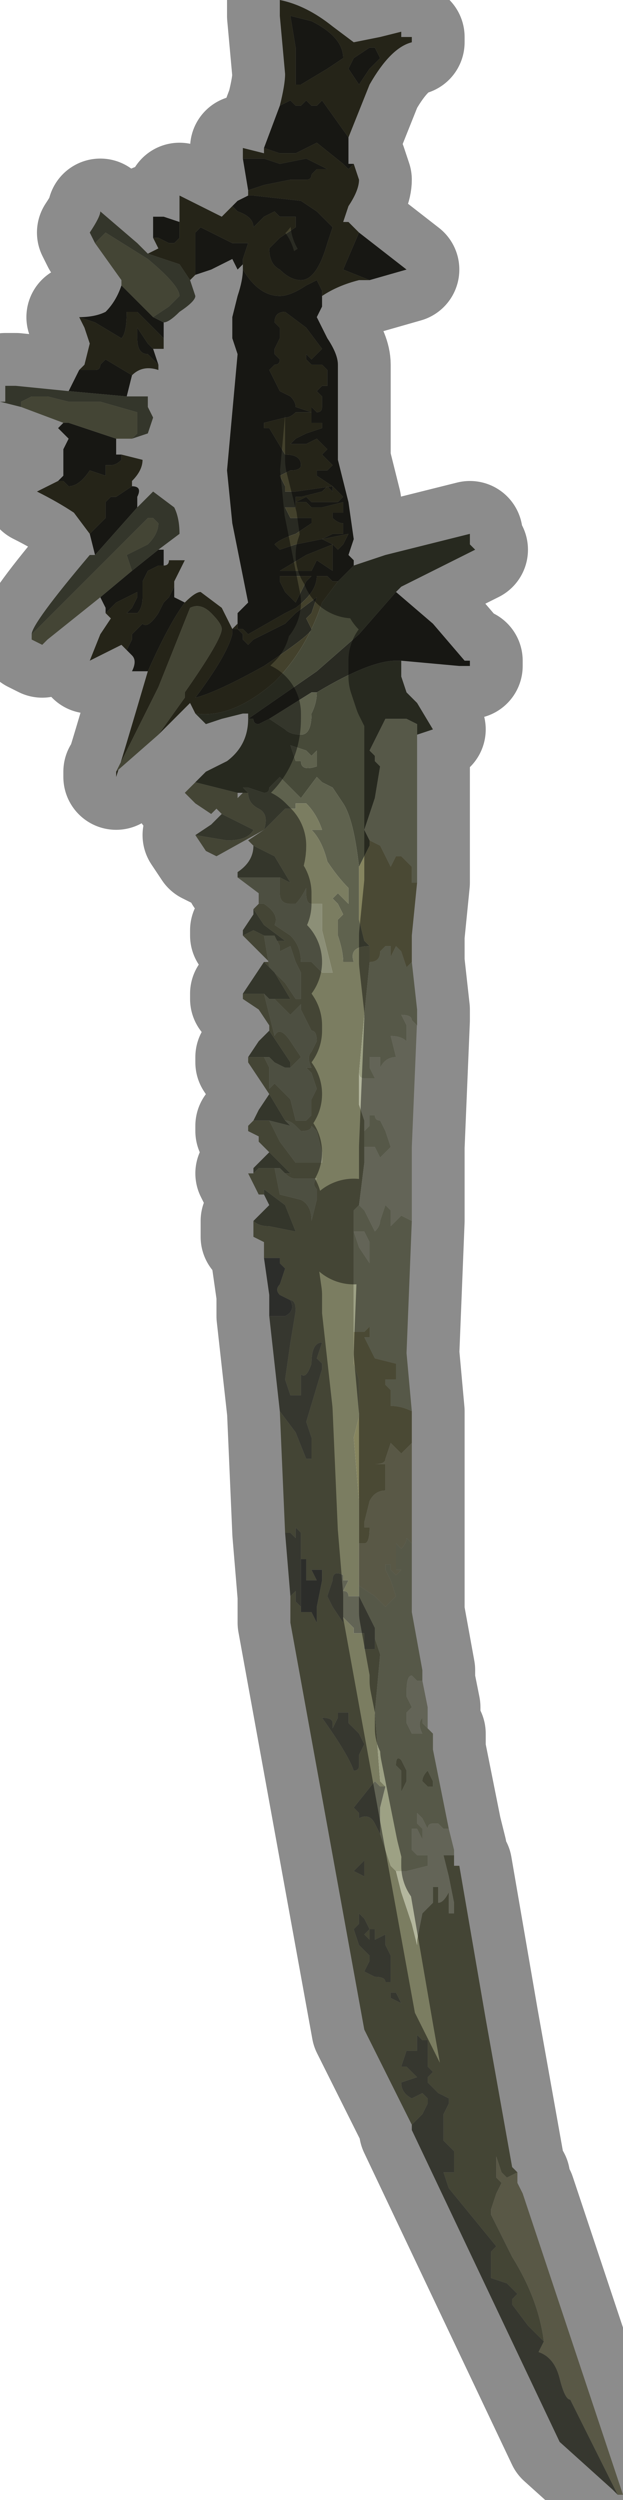 <?xml version="1.0" encoding="UTF-8" standalone="no"?>
<svg xmlns:xlink="http://www.w3.org/1999/xlink" height="23.65px" width="5.9px" xmlns="http://www.w3.org/2000/svg">
  <g transform="matrix(1.0, 0.0, 0.0, 1.0, 3.95, 12.35)">
    <path d="M-0.6 -7.0 L-0.75 -6.85 -0.8 -6.85 -0.85 -6.9 -0.95 -6.9 Q-0.95 -6.75 -1.15 -6.6 L-1.25 -6.55 -1.6 -6.35 -1.65 -6.4 -1.7 -6.4 -1.7 -6.45 -1.7 -6.45 -1.7 -6.55 -1.6 -6.65 -1.75 -7.4 -1.8 -7.9 -1.75 -8.45 -1.7 -9.0 -1.75 -9.15 -1.75 -9.35 -1.7 -9.55 Q-1.65 -9.7 -1.65 -9.8 -1.5 -9.55 -1.3 -9.55 -1.2 -9.55 -1.05 -9.65 L-0.95 -9.7 -0.9 -9.6 -0.9 -9.55 -0.9 -9.5 Q-0.9 -9.45 -0.9 -9.45 L-0.95 -9.35 -0.85 -9.15 Q-0.75 -9.0 -0.75 -8.9 L-0.75 -8.0 -0.65 -7.6 -0.6 -7.25 -0.65 -7.1 -0.65 -7.1 -0.6 -7.05 -0.6 -7.0 M-0.15 -6.1 L-0.2 -6.1 Q-0.45 -6.1 -0.95 -5.8 L-1.0 -5.8 -1.4 -5.55 -1.5 -5.5 Q-1.55 -5.5 -1.55 -5.55 L-1.6 -5.55 -0.95 -6.0 -0.55 -6.35 -0.55 -6.35 -0.2 -6.75 0.15 -6.45 0.45 -6.1 0.45 -6.1 0.5 -6.1 0.5 -6.05 0.45 -6.05 0.4 -6.05 -0.15 -6.1 M0.4 -6.05 L0.5 -6.1 0.4 -6.05 M-2.5 -10.1 L-2.5 -10.3 -2.4 -10.3 -2.25 -10.25 -2.25 -10.1 -2.3 -10.05 -2.35 -10.05 -2.45 -10.1 -2.5 -10.1 M-1.75 -10.4 L-1.7 -10.45 -1.6 -10.5 -1.55 -10.5 -1.1 -10.45 -0.95 -10.35 -0.8 -10.2 -0.85 -10.05 Q-0.95 -9.7 -1.1 -9.7 -1.2 -9.7 -1.3 -9.8 -1.4 -9.85 -1.4 -10.0 L-1.3 -10.1 -1.15 -10.2 -1.15 -10.3 -1.3 -10.3 -1.35 -10.35 -1.45 -10.3 -1.55 -10.2 Q-1.55 -10.3 -1.7 -10.35 L-1.75 -10.4 M-1.6 -10.55 L-1.65 -10.85 -1.45 -10.85 -1.3 -10.8 -1.05 -10.85 -0.85 -10.75 -0.9 -10.75 -0.95 -10.75 -1.0 -10.7 Q-1.0 -10.65 -1.05 -10.65 L-1.15 -10.65 -1.2 -10.65 -1.45 -10.6 -1.6 -10.55 M-1.45 -10.95 L-1.3 -11.35 -1.3 -11.35 -1.2 -11.4 -1.15 -11.35 -1.1 -11.35 -1.1 -11.35 -1.05 -11.4 -1.0 -11.35 -0.95 -11.35 -0.9 -11.4 -0.65 -11.05 -0.65 -10.8 -0.6 -10.8 -0.65 -10.75 -0.65 -10.75 -0.7 -10.8 -0.95 -11.0 -1.05 -10.95 -1.15 -10.9 -1.3 -10.9 -1.45 -10.95 M-0.55 -10.15 L-0.1 -9.8 -0.45 -9.7 -0.7 -9.8 -0.55 -10.15 M-2.8 -9.65 L-2.5 -9.35 -2.4 -9.3 -2.4 -9.25 Q-2.4 -9.2 -2.4 -9.15 L-2.5 -9.25 -2.65 -9.4 -2.75 -9.4 Q-2.75 -9.2 -2.8 -9.15 L-3.05 -9.3 -3.2 -9.35 Q-3.05 -9.35 -2.95 -9.4 -2.85 -9.5 -2.8 -9.65 M-2.1 -9.75 L-2.1 -10.15 -2.05 -10.2 -1.85 -10.1 Q-1.75 -10.05 -1.75 -10.05 L-1.6 -10.05 -1.65 -9.9 -1.65 -9.85 -1.7 -9.8 -1.75 -9.9 -1.95 -9.8 -2.1 -9.75 M-1.0 -12.15 Q-0.7 -12.0 -0.7 -11.8 L-0.85 -11.7 -1.1 -11.55 -1.15 -11.55 -1.15 -11.9 -1.2 -12.2 -1.0 -12.15 M-0.4 -11.9 L-0.35 -11.8 -0.45 -11.7 -0.55 -11.55 -0.65 -11.7 -0.6 -11.8 -0.45 -11.9 -0.4 -11.9 M-0.95 -9.0 L-0.9 -9.05 -1.05 -9.25 -1.25 -9.4 Q-1.35 -9.4 -1.35 -9.3 L-1.3 -9.25 -1.3 -9.15 -1.35 -9.05 -1.35 -9.0 -1.3 -8.95 Q-1.3 -8.9 -1.35 -8.9 L-1.4 -8.85 -1.35 -8.75 -1.3 -8.65 -1.2 -8.6 Q-1.15 -8.55 -1.15 -8.5 L-1.0 -8.45 -1.0 -8.5 -0.95 -8.45 -0.95 -8.45 Q-0.9 -8.45 -0.9 -8.5 L-0.9 -8.6 -0.95 -8.65 -0.9 -8.7 -0.85 -8.7 -0.85 -8.85 -0.9 -8.9 -0.9 -8.9 -0.95 -8.9 Q-1.0 -8.9 -1.0 -8.9 L-1.05 -8.95 -1.05 -9.0 -1.0 -8.95 -1.0 -8.95 -0.95 -9.0 M-1.05 -8.45 L-1.15 -8.45 -1.15 -8.45 Q-1.2 -8.4 -1.25 -8.4 L-1.45 -8.35 -1.45 -8.3 -1.4 -8.3 -1.4 -8.3 -1.25 -8.05 Q-1.1 -8.05 -1.1 -7.95 -1.1 -7.9 -1.2 -7.9 L-1.3 -7.85 -1.25 -7.75 -1.25 -7.75 -1.25 -7.7 -1.15 -7.7 -0.8 -7.75 -0.95 -7.85 -0.95 -7.9 -0.85 -7.9 -0.8 -7.95 -0.85 -8.0 -0.9 -8.05 -0.9 -8.05 -0.85 -8.1 -0.9 -8.15 -0.95 -8.2 -1.05 -8.15 -1.1 -8.15 -1.2 -8.15 -1.15 -8.2 Q-1.15 -8.2 -1.05 -8.25 L-0.9 -8.3 -0.9 -8.35 -1.0 -8.35 -1.0 -8.45 -1.05 -8.45 M-1.15 -7.6 L-1.05 -7.65 -1.0 -7.6 -0.9 -7.6 -0.75 -7.6 -0.7 -7.65 -0.75 -7.7 -0.8 -7.75 -0.8 -7.7 -0.85 -7.75 -0.9 -7.7 -1.1 -7.65 -1.15 -7.65 -1.15 -7.6 -1.15 -7.55 -1.25 -7.55 -1.2 -7.45 -1.15 -7.45 -1.1 -7.45 -1.1 -7.45 -1.05 -7.45 -0.95 -7.45 -0.8 -7.45 -0.8 -7.5 -0.7 -7.5 -0.7 -7.6 -0.9 -7.55 -1.0 -7.55 -1.05 -7.6 -1.15 -7.6 M-0.9 -7.45 L-1.0 -7.45 -1.0 -7.4 -1.15 -7.3 Q-1.3 -7.25 -1.35 -7.2 L-1.3 -7.15 -1.3 -7.15 -1.15 -7.2 -0.9 -7.25 -0.8 -7.3 -0.7 -7.3 -0.7 -7.4 Q-0.75 -7.4 -0.8 -7.45 L-0.9 -7.45 M-3.2 -8.85 L-3.15 -8.85 -3.05 -8.85 Q-3.0 -8.85 -3.0 -8.9 L-2.95 -8.95 -2.7 -8.8 -2.75 -8.6 -3.3 -8.65 -3.2 -8.85 M-2.45 -8.9 L-2.55 -9.0 Q-2.65 -9.0 -2.65 -9.15 L-2.65 -9.25 -2.55 -9.1 -2.5 -9.05 -2.45 -8.9 M-3.35 -8.35 L-3.3 -8.35 -2.85 -8.2 -2.85 -8.05 -2.8 -8.05 -2.8 -8.0 Q-2.85 -7.95 -2.9 -7.95 L-2.95 -7.95 -2.95 -7.85 -3.1 -7.9 Q-3.2 -7.75 -3.3 -7.75 L-3.35 -7.8 -3.4 -7.8 Q-3.35 -7.85 -3.35 -7.85 L-3.35 -7.9 -3.35 -8.1 -3.3 -8.2 -3.35 -8.25 -3.4 -8.3 -3.35 -8.35 M-3.1 -7.3 L-3.05 -7.35 -2.95 -7.45 -2.95 -7.6 -2.9 -7.65 -2.85 -7.65 -2.7 -7.75 Q-2.6 -7.75 -2.65 -7.65 L-2.65 -7.55 -3.05 -7.1 -3.1 -7.3 M-2.7 -6.95 L-2.45 -7.15 -2.4 -7.15 -2.4 -7.0 -2.45 -7.0 -2.55 -6.95 -2.55 -6.95 -2.6 -6.85 -2.6 -6.7 Q-2.6 -6.6 -2.65 -6.55 L-2.75 -6.55 -2.7 -6.6 -2.65 -6.7 -2.65 -6.75 -2.85 -6.65 -2.95 -6.55 -2.95 -6.6 -3.0 -6.7 -2.7 -6.95 M-2.3 -6.8 L-2.3 -6.7 -2.2 -6.65 Q-2.35 -6.45 -2.55 -6.0 L-2.7 -6.0 Q-2.65 -6.1 -2.7 -6.15 L-2.75 -6.2 -2.7 -6.3 -2.7 -6.35 -2.6 -6.45 Q-2.55 -6.4 -2.45 -6.55 L-2.4 -6.65 -2.4 -6.65 -2.35 -6.7 -2.3 -6.8 M-0.65 -7.3 L-0.9 -7.25 -0.8 -7.2 -1.05 -7.1 -1.3 -6.95 -1.15 -6.95 -1.15 -6.95 -1.0 -6.95 -0.95 -7.05 -0.8 -6.95 -0.8 -7.1 -0.8 -7.2 -0.75 -7.15 -0.7 -7.2 -0.65 -7.3 -0.65 -7.3 M-1.3 -6.9 L-1.3 -6.85 -1.25 -6.75 -1.15 -6.65 -1.05 -6.85 -1.0 -6.9 -1.1 -6.9 -1.25 -6.9 -1.3 -6.9 M-0.95 -6.7 L-1.0 -6.55 -1.05 -6.5 -1.0 -6.4 Q-1.0 -6.35 -1.45 -6.05 -1.9 -5.8 -2.1 -5.75 -1.8 -6.15 -1.75 -6.35 L-1.75 -6.4 -1.7 -6.4 -1.65 -6.35 -1.65 -6.3 -1.6 -6.25 Q-1.6 -6.25 -1.55 -6.3 L-1.25 -6.45 -1.15 -6.55 -0.95 -6.7 -0.95 -6.7" fill="#292a22" fill-rule="evenodd" stroke="none"/>
    <path d="M-0.75 -6.85 L-0.9 -6.65 Q-1.05 -6.2 -1.35 -5.9 -1.75 -5.55 -2.1 -5.6 L-2.15 -5.7 -2.45 -5.4 -2.2 -5.75 -2.2 -5.8 Q-1.85 -6.3 -1.85 -6.4 -1.85 -6.45 -1.95 -6.55 -2.05 -6.65 -2.15 -6.6 L-2.45 -5.85 -2.85 -5.05 -2.85 -5.0 Q-2.8 -5.15 -2.55 -6.0 L-2.55 -6.0 Q-2.35 -6.45 -2.2 -6.65 -2.1 -6.75 -2.05 -6.75 L-1.85 -6.6 -1.75 -6.4 -1.75 -6.4 -1.7 -6.45 -1.7 -6.4 -1.65 -6.4 -1.6 -6.35 -1.25 -6.55 -1.15 -6.6 Q-0.95 -6.75 -0.95 -6.9 L-0.85 -6.9 -0.8 -6.85 -0.75 -6.85 M-2.55 -9.95 L-2.45 -10.0 -2.5 -10.1 -2.45 -10.1 -2.35 -10.05 -2.3 -10.05 -2.25 -10.1 -2.25 -10.25 -2.25 -10.5 -1.85 -10.3 -1.75 -10.4 -1.7 -10.35 Q-1.55 -10.3 -1.55 -10.2 L-1.45 -10.3 -1.35 -10.35 -1.3 -10.3 -1.15 -10.3 -1.15 -10.2 -1.3 -10.1 -1.4 -10.0 Q-1.4 -9.85 -1.3 -9.8 -1.2 -9.7 -1.1 -9.7 -0.95 -9.7 -0.85 -10.05 L-0.8 -10.2 -0.95 -10.35 -1.1 -10.45 -1.55 -10.5 -1.6 -10.5 -1.6 -10.55 -1.45 -10.6 -1.2 -10.65 -1.15 -10.65 -1.05 -10.65 Q-1.0 -10.65 -1.0 -10.7 L-0.95 -10.75 -0.9 -10.75 -0.85 -10.75 -1.05 -10.85 -1.3 -10.8 -1.45 -10.85 -1.65 -10.85 -1.65 -10.95 -1.45 -10.9 -1.45 -10.95 -1.3 -10.9 -1.15 -10.9 -1.05 -10.95 -0.95 -11.0 -0.7 -10.8 -0.65 -10.75 -0.65 -10.75 -0.6 -10.8 -0.55 -10.65 Q-0.55 -10.55 -0.65 -10.4 L-0.7 -10.25 -0.65 -10.25 -0.55 -10.15 -0.7 -9.8 -0.45 -9.7 -0.55 -9.7 Q-0.75 -9.65 -0.9 -9.55 L-0.9 -9.6 -0.95 -9.7 -1.05 -9.65 Q-1.2 -9.55 -1.3 -9.55 -1.5 -9.55 -1.65 -9.8 L-1.65 -9.85 -1.65 -9.9 -1.6 -10.05 -1.75 -10.05 Q-1.75 -10.05 -1.85 -10.1 L-2.05 -10.2 -2.1 -10.15 -2.1 -9.75 -2.15 -9.7 -2.25 -9.85 -2.55 -9.95 M-1.3 -11.35 Q-1.25 -11.55 -1.25 -11.65 L-1.3 -12.2 -1.3 -12.35 Q-1.05 -12.3 -0.8 -12.1 L-0.6 -11.95 -0.35 -12.0 -0.15 -12.05 -0.15 -12.0 -0.1 -12.0 -0.05 -12.0 -0.05 -11.95 Q-0.25 -11.9 -0.45 -11.55 L-0.65 -11.05 -0.9 -11.4 -0.95 -11.35 -1.0 -11.35 -1.05 -11.4 -1.1 -11.35 -1.1 -11.35 -1.15 -11.35 -1.2 -11.4 -1.3 -11.35 M-0.4 -11.9 L-0.45 -11.9 -0.6 -11.8 -0.65 -11.7 -0.55 -11.55 -0.45 -11.7 -0.35 -11.8 -0.4 -11.9 M-1.0 -12.15 L-1.2 -12.2 -1.15 -11.9 -1.15 -11.55 -1.1 -11.55 -0.85 -11.7 -0.7 -11.8 Q-0.7 -12.0 -1.0 -12.15 M-0.95 -9.0 L-1.0 -8.95 -1.0 -8.95 -1.05 -9.0 -1.05 -8.95 -1.0 -8.9 Q-1.0 -8.9 -0.95 -8.9 L-0.9 -8.9 -0.9 -8.9 -0.85 -8.85 -0.85 -8.7 -0.9 -8.7 -0.95 -8.65 -0.9 -8.6 -0.9 -8.5 Q-0.9 -8.45 -0.95 -8.45 L-0.95 -8.45 -1.0 -8.5 -1.0 -8.45 -1.15 -8.5 Q-1.15 -8.55 -1.2 -8.6 L-1.3 -8.65 -1.35 -8.75 -1.4 -8.85 -1.35 -8.9 Q-1.3 -8.9 -1.3 -8.95 L-1.35 -9.0 -1.35 -9.05 -1.3 -9.15 -1.3 -9.25 -1.35 -9.3 Q-1.35 -9.4 -1.25 -9.4 L-1.05 -9.25 -0.9 -9.05 -0.95 -9.0 M-1.05 -8.45 L-1.0 -8.45 -1.0 -8.35 -0.9 -8.35 -0.9 -8.3 -1.05 -8.25 Q-1.15 -8.2 -1.15 -8.2 L-1.2 -8.15 -1.1 -8.15 -1.05 -8.15 -0.95 -8.2 -0.9 -8.15 -0.85 -8.1 -0.9 -8.05 -0.9 -8.05 -0.85 -8.0 -0.8 -7.95 -0.85 -7.9 -0.95 -7.9 -0.95 -7.85 -0.8 -7.75 -1.15 -7.7 -1.25 -7.7 -1.25 -7.75 -1.25 -7.75 -1.3 -7.85 -1.2 -7.9 Q-1.1 -7.9 -1.1 -7.95 -1.1 -8.05 -1.25 -8.05 L-1.4 -8.3 -1.4 -8.3 -1.45 -8.3 -1.45 -8.35 -1.25 -8.4 Q-1.2 -8.4 -1.15 -8.45 L-1.15 -8.45 -1.05 -8.45 M-1.15 -7.6 L-1.15 -7.65 -1.1 -7.65 -0.9 -7.7 -0.85 -7.75 -0.8 -7.7 -0.8 -7.75 -0.75 -7.7 -0.7 -7.65 -0.75 -7.6 -0.9 -7.6 -1.0 -7.6 -1.05 -7.65 -1.15 -7.6 -1.05 -7.6 -1.0 -7.55 -0.9 -7.55 -0.7 -7.6 -0.7 -7.5 -0.8 -7.5 -0.8 -7.45 -0.95 -7.45 -1.05 -7.45 -1.1 -7.45 -1.1 -7.45 -1.15 -7.45 -1.2 -7.45 -1.25 -7.55 -1.15 -7.55 -1.15 -7.6 M-0.9 -7.45 L-0.8 -7.45 Q-0.75 -7.4 -0.7 -7.4 L-0.7 -7.3 -0.8 -7.3 -0.9 -7.25 -1.15 -7.2 -1.3 -7.15 -1.3 -7.15 -1.35 -7.2 Q-1.3 -7.25 -1.15 -7.3 L-1.0 -7.4 -1.0 -7.45 -0.9 -7.45 M-3.2 -9.35 L-3.05 -9.3 -2.8 -9.15 Q-2.75 -9.2 -2.75 -9.4 L-2.65 -9.4 -2.5 -9.25 -2.4 -9.15 -2.4 -9.05 -2.5 -9.05 -2.55 -9.1 -2.65 -9.25 -2.65 -9.15 Q-2.65 -9.0 -2.55 -9.0 L-2.45 -8.9 -2.45 -8.85 Q-2.6 -8.9 -2.7 -8.8 L-2.7 -8.8 -2.95 -8.95 -3.0 -8.9 Q-3.0 -8.85 -3.05 -8.85 L-3.15 -8.85 -3.2 -8.85 -3.15 -8.9 -3.1 -9.1 -3.15 -9.25 -3.2 -9.35 M-3.4 -7.8 L-3.35 -7.8 -3.3 -7.75 Q-3.2 -7.75 -3.1 -7.9 L-2.95 -7.85 -2.95 -7.95 -2.9 -7.95 Q-2.85 -7.95 -2.8 -8.0 L-2.8 -8.05 -2.6 -8.0 -2.6 -8.0 Q-2.6 -7.9 -2.7 -7.8 L-2.7 -7.75 -2.85 -7.65 -2.9 -7.65 -2.95 -7.6 -2.95 -7.45 -3.05 -7.35 -3.1 -7.3 -3.25 -7.5 Q-3.4 -7.6 -3.6 -7.7 L-3.4 -7.8 -3.4 -7.8 M-2.4 -7.0 Q-2.35 -7.0 -2.35 -7.05 L-2.2 -7.05 -2.3 -6.85 -2.3 -6.8 -2.35 -6.7 -2.4 -6.65 -2.4 -6.65 -2.45 -6.55 Q-2.55 -6.4 -2.6 -6.45 L-2.7 -6.35 -2.7 -6.3 -2.75 -6.2 -2.8 -6.25 -3.1 -6.1 -3.0 -6.35 -2.9 -6.5 -2.95 -6.55 -2.85 -6.65 -2.65 -6.75 -2.65 -6.7 -2.7 -6.6 -2.75 -6.55 -2.65 -6.55 Q-2.6 -6.6 -2.6 -6.7 L-2.6 -6.85 -2.55 -6.95 -2.55 -6.95 -2.45 -7.0 -2.4 -7.0 M-0.65 -7.3 L-0.65 -7.3 -0.7 -7.2 -0.75 -7.15 -0.8 -7.2 -0.8 -7.1 -0.8 -6.95 -0.95 -7.05 -1.0 -6.95 -1.15 -6.95 -1.15 -6.95 -1.3 -6.95 -1.05 -7.1 -0.8 -7.2 -0.9 -7.25 -0.65 -7.3 M-0.95 -6.7 L-0.95 -6.7 -1.15 -6.55 -1.25 -6.45 -1.55 -6.3 Q-1.6 -6.25 -1.6 -6.25 L-1.65 -6.3 -1.65 -6.35 -1.7 -6.4 -1.75 -6.4 -1.75 -6.35 Q-1.8 -6.15 -2.1 -5.75 -1.9 -5.8 -1.45 -6.05 -1.0 -6.35 -1.0 -6.4 L-1.05 -6.5 -1.0 -6.55 -0.95 -6.7 M-1.3 -6.9 L-1.25 -6.9 -1.1 -6.9 -1.0 -6.9 -1.05 -6.85 -1.15 -6.65 -1.25 -6.75 -1.3 -6.85 -1.3 -6.9" fill="#43412c" fill-rule="evenodd" stroke="none"/>
    <path d="M-1.6 -4.85 L-1.65 -4.9 -1.6 -4.9 -1.6 -4.9 -1.45 -4.85 Q-1.4 -4.85 -1.4 -4.9 L-1.3 -5.0 -1.1 -4.8 -0.95 -5.0 -0.9 -4.95 -0.8 -4.9 -0.7 -4.75 Q-0.6 -4.6 -0.55 -4.15 L-0.55 -3.85 -0.55 -3.65 -0.5 -3.45 -0.45 -3.4 Q-0.65 -3.4 -0.6 -3.25 L-0.7 -3.25 Q-0.7 -3.35 -0.75 -3.5 L-0.75 -3.65 -0.7 -3.7 -0.75 -3.8 -0.8 -3.85 -0.75 -3.9 -0.75 -3.9 -0.7 -3.85 -0.65 -3.8 -0.65 -3.95 Q-0.75 -4.05 -0.85 -4.2 -0.9 -4.4 -1.0 -4.5 L-1.0 -4.5 -0.95 -4.5 -0.9 -4.5 Q-0.95 -4.65 -1.05 -4.75 L-1.05 -4.75 -1.15 -4.75 -1.15 -4.7 -1.25 -4.7 -1.25 -4.7 -1.45 -4.5 Q-1.4 -4.65 -1.5 -4.7 -1.6 -4.75 -1.6 -4.85 L-1.6 -4.85 M-0.95 -5.8 Q-0.95 -5.7 -1.0 -5.6 -1.0 -5.4 -1.1 -5.4 -1.2 -5.4 -1.25 -5.45 L-1.4 -5.55 -1.0 -5.8 -0.95 -5.8 M-1.55 -0.8 L-1.5 -0.85 -1.4 -0.95 -1.45 -1.05 -1.45 -1.1 -1.25 -0.95 -1.15 -0.7 -1.4 -0.75 Q-1.5 -0.75 -1.55 -0.8 M-1.55 -1.25 L-1.55 -1.3 -1.5 -1.35 -1.4 -1.45 -1.3 -1.35 -1.2 -1.25 -1.25 -1.25 -1.3 -1.3 -1.35 -1.3 -1.45 -1.3 -1.5 -1.3 -1.55 -1.25 M-1.55 -1.75 L-1.5 -1.85 -1.4 -2.0 -1.25 -1.75 -1.2 -1.7 -1.4 -1.75 -1.55 -1.75 M-1.6 -2.35 L-1.5 -2.5 -1.4 -2.6 -1.3 -2.45 -1.2 -2.3 -1.2 -2.25 -1.25 -2.25 -1.25 -2.25 -1.35 -2.3 -1.4 -2.35 -1.45 -2.35 -1.6 -2.35 M-1.65 -2.95 L-1.55 -3.1 -1.45 -3.25 -1.4 -3.2 -1.35 -3.15 -1.2 -2.9 -1.35 -2.9 -1.4 -2.9 -1.45 -2.95 -1.55 -2.95 -1.6 -2.95 -1.65 -2.95 M-1.65 -3.5 L-1.65 -3.55 -1.55 -3.7 -1.55 -3.75 -1.45 -3.6 -1.25 -3.45 -1.35 -3.45 Q-1.35 -3.45 -1.35 -3.5 L-1.45 -3.5 -1.45 -3.5 -1.55 -3.55 -1.65 -3.5 -1.65 -3.5 M-1.7 -4.05 L-1.7 -4.1 Q-1.55 -4.2 -1.55 -4.35 -1.45 -4.3 -1.35 -4.25 L-1.2 -4.0 -1.2 -4.0 -1.3 -4.05 -1.35 -4.05 -1.5 -4.05 -1.65 -4.05 -1.7 -4.05 M-2.1 -4.45 L-2.1 -4.45 -1.95 -4.55 -1.85 -4.65 -1.75 -4.6 Q-1.65 -4.55 -1.55 -4.5 -1.6 -4.4 -1.8 -4.4 L-2.1 -4.45 M-3.05 -10.05 L-3.1 -10.15 Q-3.0 -10.3 -3.0 -10.35 L-2.65 -10.05 -2.55 -9.95 -2.25 -9.85 -2.15 -9.7 -2.1 -9.55 Q-2.1 -9.5 -2.25 -9.4 -2.35 -9.3 -2.4 -9.3 L-2.4 -9.3 -2.4 -9.3 -2.5 -9.35 -2.35 -9.45 -2.25 -9.55 Q-2.25 -9.65 -2.55 -9.9 L-2.95 -10.15 -2.95 -10.15 -3.05 -10.05 M-3.75 -8.5 L-3.95 -8.55 -3.9 -8.55 -3.9 -8.7 -3.8 -8.7 -3.3 -8.65 -2.75 -8.6 -2.55 -8.6 -2.55 -8.5 -2.5 -8.4 -2.55 -8.25 -2.7 -8.2 -2.7 -8.2 -2.65 -8.25 -2.65 -8.45 -3.0 -8.55 -3.3 -8.55 -3.5 -8.6 -3.65 -8.6 -3.75 -8.55 -3.75 -8.5 M-2.65 -7.55 L-2.5 -7.7 -2.3 -7.55 Q-2.25 -7.45 -2.25 -7.3 L-2.45 -7.15 -2.7 -6.95 -2.75 -7.1 -2.55 -7.2 Q-2.45 -7.3 -2.45 -7.4 L-2.5 -7.45 -2.55 -7.45 -3.0 -7.0 -3.65 -6.35 -3.65 -6.35 Q-3.65 -6.45 -3.1 -7.1 L-3.05 -7.1 -2.65 -7.55 M-1.2 -5.3 L-1.05 -5.25 -1.0 -5.2 -0.95 -5.25 -0.95 -5.15 -0.95 -5.1 Q-1.1 -5.05 -1.1 -5.15 L-1.15 -5.15 -1.15 -5.15 -1.2 -5.3" fill="#5f624e" fill-rule="evenodd" stroke="none"/>
    <path d="M-2.1 -4.95 L-1.7 -4.85 -1.7 -4.8 -1.65 -4.85 -1.6 -4.85 -1.6 -4.85 Q-1.6 -4.75 -1.5 -4.7 -1.4 -4.65 -1.45 -4.5 L-1.25 -4.7 -1.25 -4.7 -1.15 -4.7 -1.15 -4.75 -1.05 -4.75 -1.05 -4.75 Q-0.95 -4.65 -0.9 -4.5 L-0.95 -4.5 -1.0 -4.5 -1.0 -4.5 Q-0.9 -4.4 -0.85 -4.2 -0.75 -4.05 -0.65 -3.95 L-0.65 -3.8 -0.7 -3.85 -0.75 -3.9 -0.75 -3.9 -0.8 -3.85 -0.75 -3.8 -0.7 -3.7 -0.75 -3.65 -0.75 -3.5 Q-0.7 -3.35 -0.7 -3.25 L-0.6 -3.25 Q-0.65 -3.4 -0.45 -3.4 L-0.45 -3.25 -0.5 -2.75 -0.55 -2.2 -0.55 -1.9 -0.5 -1.75 -0.5 -1.65 Q-0.5 -1.5 -0.5 -1.35 L-0.5 -1.35 -0.55 -0.95 -0.6 -0.9 -0.6 -0.7 -0.6 0.25 -0.6 0.55 -0.55 0.7 -0.55 1.05 -0.6 1.25 -0.55 1.85 -0.55 2.25 -0.55 2.5 -0.55 2.65 -0.55 2.75 -0.55 2.75 -0.6 2.75 -0.65 2.75 Q-0.65 2.7 -0.7 2.7 L-0.65 2.6 -0.7 2.6 -0.7 2.55 Q-0.8 2.5 -0.8 2.6 L-0.85 2.75 -0.8 2.85 -0.7 3.0 -0.7 2.95 Q-0.65 3.0 -0.6 3.05 L-0.6 3.1 -0.55 3.1 -0.5 3.1 -0.5 3.25 -0.4 3.25 -0.4 3.15 -0.35 3.3 -0.4 3.85 -0.35 4.5 -0.3 4.55 -0.35 4.55 -0.4 4.5 -0.6 4.75 -0.55 4.8 -0.55 4.85 Q-0.45 4.8 -0.4 4.9 L-0.35 5.0 -0.35 5.0 -0.25 5.3 -0.2 5.35 -0.15 5.55 -0.05 5.85 0.0 6.05 0.0 6.0 0.05 5.75 0.15 5.65 0.15 5.5 0.2 5.5 0.2 5.65 Q0.25 5.65 0.3 5.55 L0.3 5.6 0.3 5.75 0.35 5.75 0.35 5.65 0.3 5.4 0.25 5.2 0.3 5.2 0.35 5.2 0.35 5.25 0.35 5.3 0.4 5.3 0.65 6.75 0.9 8.15 0.95 8.2 0.85 8.25 0.8 8.2 0.75 8.05 0.75 8.1 0.75 8.25 0.8 8.3 0.75 8.4 0.7 8.55 0.7 8.6 0.9 9.0 Q1.15 9.4 1.2 9.8 L1.05 9.65 0.9 9.45 0.9 9.4 0.95 9.35 Q0.9 9.3 0.85 9.25 L0.7 9.2 0.7 8.95 0.75 8.9 0.3 8.35 0.25 8.2 0.35 8.2 0.35 8.0 0.25 7.9 0.25 7.65 0.3 7.55 0.3 7.5 0.2 7.45 0.1 7.35 0.1 7.3 0.15 7.25 0.1 7.2 0.1 6.95 0.05 6.95 0.0 6.9 0.0 7.05 -0.05 7.05 -0.1 7.05 -0.15 7.2 -0.1 7.2 0.0 7.3 -0.15 7.35 Q-0.15 7.45 -0.05 7.5 L0.05 7.45 0.1 7.5 0.1 7.55 0.05 7.65 -0.05 7.75 -0.05 7.75 -0.5 6.85 -1.2 3.0 -1.2 2.75 -1.15 2.7 -1.15 2.8 -1.1 2.85 -1.1 2.9 -1.0 2.9 -0.95 3.0 -0.95 2.85 -0.9 2.6 -0.9 2.5 -0.95 2.5 -0.95 2.5 -1.0 2.5 -0.95 2.6 -1.05 2.6 -1.05 2.4 -1.1 2.4 -1.1 2.35 -1.1 2.15 -1.15 2.1 -1.15 2.2 -1.2 2.15 -1.25 2.15 -1.3 1.0 -1.15 1.2 -1.05 1.45 -1.0 1.45 -1.0 1.4 -1.0 1.25 -1.05 1.1 -0.9 0.6 -0.9 0.55 -0.95 0.5 -0.9 0.35 Q-1.0 0.35 -1.0 0.55 -1.05 0.7 -1.1 0.65 L-1.1 0.85 -1.2 0.85 -1.25 0.7 -1.2 0.35 -1.15 0.05 Q-1.15 -0.05 -1.2 -0.05 L-1.2 -0.05 -1.3 -0.1 Q-1.35 -0.15 -1.3 -0.2 L-1.25 -0.35 -1.3 -0.4 -1.3 -0.45 -1.35 -0.45 -1.45 -0.45 -1.45 -0.6 -1.55 -0.65 -1.55 -0.8 Q-1.5 -0.75 -1.4 -0.75 L-1.15 -0.7 -1.25 -0.95 -1.45 -1.1 -1.45 -1.05 -1.5 -1.05 -1.6 -1.25 -1.6 -1.25 -1.55 -1.25 -1.55 -1.25 -1.5 -1.3 -1.45 -1.3 -1.35 -1.3 -1.35 -1.3 -1.3 -1.05 -1.1 -1.0 Q-1.0 -0.95 -1.0 -0.8 L-0.95 -1.0 -0.95 -1.1 Q-1.0 -1.15 -0.95 -1.2 L-1.15 -1.2 Q-1.2 -1.2 -1.25 -1.25 L-1.2 -1.25 -1.3 -1.35 -1.4 -1.45 -1.45 -1.5 -1.5 -1.55 -1.5 -1.6 -1.6 -1.65 -1.6 -1.7 -1.55 -1.75 -1.4 -1.75 -1.3 -1.55 -1.15 -1.35 -0.9 -1.35 -0.9 -1.45 -0.95 -1.65 -1.0 -1.7 Q-1.0 -1.65 -1.1 -1.65 L-1.15 -1.7 Q-1.2 -1.75 -1.25 -1.75 L-1.4 -2.0 -1.4 -2.0 -1.5 -2.15 -1.6 -2.3 -1.6 -2.35 -1.45 -2.35 -1.45 -2.35 -1.4 -2.25 -1.4 -2.05 -1.35 -2.1 -1.35 -2.1 -1.2 -1.95 -1.15 -1.75 -1.05 -1.75 -1.0 -1.8 -1.0 -1.95 -0.95 -2.05 -1.0 -2.2 -1.05 -2.25 -1.0 -2.25 Q-1.05 -2.35 -1.0 -2.4 L-0.95 -2.5 Q-0.95 -2.6 -1.0 -2.6 L-1.1 -2.8 -1.1 -2.85 -1.2 -2.75 -1.3 -2.85 -1.35 -2.9 -1.2 -2.9 -1.35 -3.15 -1.25 -3.05 -1.15 -2.9 -1.1 -2.9 -1.1 -3.15 -1.15 -3.25 -1.2 -3.4 -1.3 -3.35 -1.3 -3.4 -1.35 -3.5 Q-1.35 -3.45 -1.35 -3.45 L-1.25 -3.45 -1.45 -3.6 -1.55 -3.75 -1.5 -3.8 -1.45 -3.8 Q-1.3 -3.7 -1.35 -3.6 L-1.2 -3.5 Q-1.1 -3.4 -1.1 -3.25 L-1.0 -3.25 -0.9 -3.15 -0.8 -3.15 -0.85 -3.35 -0.9 -3.55 -0.9 -3.8 -1.0 -3.8 Q-1.05 -3.8 -1.05 -3.9 L-1.05 -3.95 Q-1.1 -3.85 -1.15 -3.8 L-1.2 -3.8 Q-1.3 -3.8 -1.3 -3.9 L-1.3 -4.05 -1.2 -4.0 -1.2 -4.0 -1.35 -4.25 Q-1.45 -4.3 -1.55 -4.35 L-1.55 -4.35 -1.6 -4.4 -1.45 -4.5 -1.9 -4.25 -2.0 -4.3 -2.1 -4.45 -1.8 -4.4 Q-1.6 -4.4 -1.55 -4.5 -1.65 -4.55 -1.75 -4.6 L-1.85 -4.65 -1.85 -4.65 -1.9 -4.7 -1.95 -4.65 -2.1 -4.75 -2.2 -4.85 -2.1 -4.95 M-1.4 -2.6 L-1.4 -2.65 -1.5 -2.8 -1.65 -2.9 -1.65 -2.95 -1.6 -2.95 -1.55 -2.95 -1.45 -2.95 -1.4 -2.75 -1.35 -2.55 Q-1.3 -2.65 -1.2 -2.5 L-1.1 -2.35 -1.15 -2.3 -1.2 -2.25 -1.25 -2.25 -1.2 -2.25 -1.2 -2.3 -1.3 -2.45 -1.4 -2.6 M-1.45 -3.25 L-1.4 -3.25 -1.55 -3.4 -1.65 -3.5 -1.65 -3.5 -1.55 -3.55 -1.45 -3.5 -1.4 -3.2 -1.45 -3.25 M-3.05 -10.05 L-2.95 -10.15 -2.95 -10.15 -2.55 -9.9 Q-2.25 -9.65 -2.25 -9.55 L-2.35 -9.45 -2.5 -9.35 -2.8 -9.65 -2.8 -9.7 -3.05 -10.05 M-3.75 -8.5 L-3.75 -8.55 -3.65 -8.6 -3.5 -8.6 -3.3 -8.55 -3.0 -8.55 -2.65 -8.45 -2.65 -8.25 -2.7 -8.2 -2.85 -8.2 -3.3 -8.35 -3.35 -8.35 -3.75 -8.5 M-3.65 -6.35 L-3.0 -7.0 -2.55 -7.45 -2.5 -7.45 -2.45 -7.4 Q-2.45 -7.3 -2.55 -7.2 L-2.75 -7.1 -2.7 -6.95 -3.0 -6.7 -3.5 -6.3 -3.55 -6.25 -3.55 -6.25 -3.65 -6.3 -3.65 -6.35 M-2.85 -5.05 L-2.45 -5.85 -2.15 -6.6 Q-2.05 -6.65 -1.95 -6.55 -1.85 -6.45 -1.85 -6.4 -1.85 -6.3 -2.2 -5.8 L-2.2 -5.75 -2.45 -5.4 -2.85 -5.05 M-0.6 -0.7 L-0.6 -0.7 M-0.6 4.0 L-0.65 3.95 -0.65 3.85 -0.75 3.85 -0.75 3.9 -0.8 4.0 -0.8 3.95 Q-0.8 3.9 -0.9 3.9 -0.65 4.25 -0.6 4.4 -0.55 4.4 -0.55 4.35 L-0.55 4.25 -0.5 4.15 -0.55 4.05 -0.6 4.0 M-0.1 4.5 L-0.1 4.5 -0.15 4.6 -0.15 4.5 -0.15 4.4 -0.2 4.35 Q-0.2 4.25 -0.15 4.3 L-0.1 4.4 -0.1 4.5 M-0.5 5.35 L-0.5 5.35 -0.5 5.25 -0.55 5.3 -0.6 5.35 -0.5 5.4 -0.5 5.35 M-0.6 5.9 L-0.55 6.05 -0.45 6.15 -0.45 6.2 -0.5 6.3 -0.4 6.35 Q-0.3 6.35 -0.3 6.4 L-0.25 6.4 -0.25 6.3 -0.25 6.15 -0.3 6.05 -0.3 5.95 -0.4 6.0 -0.4 5.9 -0.45 5.9 -0.45 5.9 -0.5 5.8 -0.55 5.75 -0.55 5.85 -0.6 5.9 M-0.25 6.55 L-0.15 6.6 -0.2 6.5 -0.25 6.5 -0.25 6.55 M-0.5 5.95 L-0.45 5.9 -0.45 6.0 -0.5 5.95 M0.15 4.55 L0.1 4.55 0.05 4.5 Q0.05 4.45 0.1 4.4 L0.15 4.5 0.15 4.55" fill="#7b7d61" fill-rule="evenodd" stroke="none"/>
    <path d="M-0.6 -7.0 L-0.3 -7.1 0.5 -7.3 0.5 -7.2 0.55 -7.15 -0.15 -6.8 -0.2 -6.75 -0.55 -6.35 -0.55 -6.35 -0.95 -6.0 -1.6 -5.55 -1.55 -5.55 Q-1.55 -5.5 -1.5 -5.5 L-1.4 -5.55 -1.25 -5.45 Q-1.2 -5.4 -1.1 -5.4 -1.0 -5.4 -1.0 -5.6 -0.95 -5.7 -0.95 -5.8 -0.45 -6.1 -0.2 -6.1 L-0.15 -6.1 -0.15 -5.95 -0.1 -5.8 0.0 -5.6 0.0 -5.5 0.0 -5.6 -0.1 -5.8 -0.1 -5.8 -0.05 -5.75 0.0 -5.7 0.15 -5.45 0.0 -5.4 0.0 -5.5 -0.1 -5.55 -0.3 -5.55 -0.35 -5.45 -0.45 -5.25 -0.4 -5.2 -0.4 -5.15 -0.35 -5.1 -0.4 -4.8 -0.5 -4.5 -0.45 -4.4 -0.45 -4.35 -0.55 -4.15 Q-0.6 -4.6 -0.7 -4.75 L-0.8 -4.9 -0.9 -4.95 -0.95 -5.0 -1.1 -4.8 -1.3 -5.0 -1.4 -4.9 Q-1.4 -4.85 -1.45 -4.85 L-1.6 -4.9 -1.6 -4.9 -1.65 -4.9 -1.6 -4.85 -1.65 -4.85 -1.7 -4.85 -2.1 -4.95 -2.0 -5.05 -1.8 -5.15 Q-1.6 -5.3 -1.6 -5.55 L-1.6 -5.6 -1.65 -5.6 -1.85 -5.55 -2.0 -5.5 -2.1 -5.6 Q-1.75 -5.55 -1.35 -5.9 -1.05 -6.2 -0.9 -6.65 L-0.75 -6.85 -0.6 -7.0 M-1.2 -5.3 L-1.15 -5.15 -1.15 -5.15 -1.1 -5.15 Q-1.1 -5.05 -0.95 -5.1 L-0.95 -5.15 -0.95 -5.25 -1.0 -5.2 -1.05 -5.25 -1.2 -5.3" fill="#474a39" fill-rule="evenodd" stroke="none"/>
    <path d="M-0.45 -4.4 L-0.5 -4.5 -0.4 -4.8 -0.35 -5.1 -0.4 -5.15 -0.4 -5.2 -0.45 -5.25 -0.35 -5.45 -0.3 -5.55 -0.1 -5.55 0.0 -5.5 0.0 -5.4 0.0 -4.45 0.0 -4.0 -0.05 -4.0 -0.05 -4.15 -0.15 -4.25 -0.2 -4.25 -0.25 -4.15 -0.35 -4.35 -0.45 -4.4 M-0.05 -3.25 L0.0 -2.8 0.0 -2.7 0.0 -2.65 -0.05 -2.7 Q-0.05 -2.75 -0.15 -2.75 L-0.1 -2.65 -0.1 -2.5 Q-0.15 -2.55 -0.25 -2.55 L-0.2 -2.35 Q-0.3 -2.35 -0.35 -2.25 L-0.35 -2.35 -0.45 -2.35 -0.45 -2.25 -0.4 -2.15 -0.45 -2.15 Q-0.45 -2.15 -0.5 -2.15 -0.55 -2.15 -0.55 -2.2 L-0.5 -2.75 -0.45 -3.25 Q-0.35 -3.25 -0.35 -3.35 L-0.3 -3.4 -0.25 -3.4 -0.25 -3.3 -0.2 -3.4 -0.15 -3.35 -0.1 -3.2 -0.05 -3.25 M-0.05 -0.8 L-0.1 0.45 -0.05 1.0 Q-0.15 0.95 -0.25 0.95 L-0.25 0.8 -0.3 0.75 -0.3 0.7 -0.2 0.7 -0.2 0.55 -0.4 0.5 -0.5 0.3 -0.45 0.3 Q-0.45 0.3 -0.45 0.25 L-0.45 0.2 -0.5 0.25 -0.6 0.25 -0.6 -0.7 -0.6 -0.9 -0.55 -0.95 -0.5 -0.9 -0.4 -0.7 Q-0.35 -0.75 -0.35 -0.8 L-0.3 -0.95 -0.25 -0.9 Q-0.25 -0.85 -0.25 -0.75 L-0.2 -0.8 -0.15 -0.85 -0.05 -0.8 -0.05 -0.8 M-0.05 2.25 L-0.05 2.9 0.05 3.45 0.05 3.55 0.0 3.55 -0.05 3.5 Q-0.1 3.5 -0.1 3.65 L-0.1 3.7 -0.05 3.8 -0.1 3.85 -0.1 3.95 -0.05 4.05 0.05 4.05 Q0.0 3.95 0.05 3.9 L0.05 3.95 0.1 4.0 0.1 3.95 0.1 4.0 0.15 4.05 0.15 4.2 0.3 4.95 0.25 4.95 Q0.25 4.95 0.2 4.9 L0.15 4.9 Q0.1 4.9 0.1 4.95 L0.05 4.85 0.0 4.8 0.0 4.9 0.05 4.95 0.05 5.05 0.0 4.95 -0.05 4.95 -0.05 5.15 0.0 5.2 0.1 5.2 0.1 5.3 -0.1 5.35 -0.2 5.35 -0.25 5.3 -0.35 5.0 -0.35 5.0 -0.35 4.75 -0.3 4.55 -0.35 4.5 -0.4 3.85 -0.35 3.3 -0.4 3.15 -0.4 3.05 -0.55 2.75 -0.55 2.65 -0.4 2.75 -0.3 2.85 -0.25 2.8 -0.2 2.75 -0.25 2.6 -0.3 2.5 -0.3 2.45 -0.25 2.45 -0.25 2.5 -0.2 2.55 -0.15 2.5 -0.2 2.5 -0.2 2.4 -0.2 2.3 -0.2 2.25 -0.2 2.25 -0.15 2.3 Q-0.1 2.25 -0.1 2.2 L-0.05 2.25 M-0.5 -1.65 L-0.45 -1.7 -0.45 -1.8 -0.4 -1.8 Q-0.4 -1.75 -0.35 -1.75 L-0.35 -1.75 -0.3 -1.65 -0.25 -1.5 -0.3 -1.45 -0.35 -1.4 -0.4 -1.5 -0.5 -1.5 -0.5 -1.35 Q-0.5 -1.5 -0.5 -1.65 M-0.6 -0.7 L-0.55 -0.55 -0.45 -0.4 -0.45 -0.5 -0.45 -0.6 -0.5 -0.7 -0.55 -0.7 -0.6 -0.7 M-0.1 4.5 L-0.1 4.4 -0.15 4.3 Q-0.2 4.25 -0.2 4.35 L-0.15 4.4 -0.15 4.5 -0.15 4.6 -0.1 4.5 -0.1 4.5 M0.15 4.55 L0.15 4.5 0.1 4.4 Q0.05 4.45 0.05 4.5 L0.1 4.55 0.15 4.55" fill="#9da184" fill-rule="evenodd" stroke="none"/>
    <path d="M-0.55 -4.15 L-0.45 -4.35 -0.45 -4.4 -0.35 -4.35 -0.25 -4.15 -0.2 -4.25 -0.15 -4.25 -0.05 -4.15 -0.05 -4.0 0.0 -4.0 -0.05 -3.5 -0.05 -3.25 -0.1 -3.2 -0.15 -3.35 -0.2 -3.4 -0.25 -3.3 -0.25 -3.4 -0.3 -3.4 -0.35 -3.35 Q-0.35 -3.25 -0.45 -3.25 L-0.45 -3.4 -0.5 -3.45 -0.55 -3.65 -0.55 -3.85 -0.55 -4.15 M-0.05 1.0 L-0.05 1.3 -0.1 1.35 -0.15 1.4 -0.2 1.35 -0.25 1.3 -0.3 1.45 Q-0.3 1.5 -0.4 1.5 L-0.4 1.5 -0.45 1.5 -0.3 1.5 -0.3 1.75 Q-0.4 1.75 -0.45 1.85 L-0.5 2.05 -0.5 2.1 -0.45 2.1 Q-0.45 2.25 -0.5 2.25 L-0.55 2.25 -0.55 1.85 -0.6 1.25 -0.55 1.05 -0.55 0.7 -0.6 0.55 -0.6 0.25 -0.5 0.25 -0.45 0.2 -0.45 0.25 Q-0.45 0.3 -0.45 0.3 L-0.5 0.3 -0.4 0.5 -0.2 0.55 -0.2 0.7 -0.3 0.7 -0.3 0.75 -0.25 0.8 -0.25 0.95 Q-0.15 0.95 -0.05 1.0" fill="#86855f" fill-rule="evenodd" stroke="none"/>
    <path d="M-1.5 -3.8 L-1.5 -3.9 -1.7 -4.05 -1.65 -4.05 -1.5 -4.05 -1.35 -4.05 -1.3 -4.05 -1.3 -3.9 Q-1.3 -3.8 -1.2 -3.8 L-1.15 -3.8 Q-1.1 -3.85 -1.05 -3.95 L-1.05 -3.9 Q-1.05 -3.8 -1.0 -3.8 L-0.9 -3.8 -0.9 -3.55 -0.85 -3.35 -0.8 -3.15 -0.9 -3.15 -1.0 -3.25 -1.1 -3.25 Q-1.1 -3.4 -1.2 -3.5 L-1.35 -3.6 Q-1.3 -3.7 -1.45 -3.8 L-1.5 -3.8 M-1.45 -3.5 L-1.45 -3.5 -1.35 -3.5 -1.3 -3.4 -1.3 -3.35 -1.2 -3.4 -1.15 -3.25 -1.1 -3.15 -1.1 -2.9 -1.15 -2.9 -1.25 -3.05 -1.35 -3.15 -1.4 -3.2 -1.45 -3.5 M-1.35 -2.9 L-1.3 -2.85 -1.2 -2.75 -1.1 -2.85 -1.1 -2.8 -1.0 -2.6 Q-0.95 -2.6 -0.95 -2.5 L-1.0 -2.4 Q-1.05 -2.35 -1.0 -2.25 L-1.05 -2.25 -1.0 -2.2 -0.95 -2.05 -1.0 -1.95 -1.0 -1.8 -1.05 -1.75 -1.15 -1.75 -1.2 -1.95 -1.35 -2.1 -1.35 -2.1 -1.4 -2.05 -1.4 -2.25 -1.45 -2.35 -1.45 -2.35 -1.4 -2.35 -1.35 -2.3 -1.25 -2.25 -1.25 -2.25 -1.2 -2.25 -1.15 -2.3 -1.1 -2.35 -1.2 -2.5 Q-1.3 -2.65 -1.35 -2.55 L-1.4 -2.75 -1.45 -2.95 -1.4 -2.9 -1.35 -2.9 M-1.25 -1.75 Q-1.2 -1.75 -1.15 -1.7 L-1.1 -1.65 Q-1.0 -1.65 -1.0 -1.7 L-0.95 -1.65 -0.9 -1.45 -0.9 -1.35 -1.15 -1.35 -1.3 -1.55 -1.4 -1.75 -1.2 -1.7 -1.25 -1.75 M-1.25 -1.25 Q-1.2 -1.2 -1.15 -1.2 L-0.95 -1.2 Q-1.0 -1.15 -0.95 -1.1 L-0.95 -1.0 -1.0 -0.8 Q-1.0 -0.95 -1.1 -1.0 L-1.3 -1.05 -1.35 -1.3 -1.35 -1.3 -1.3 -1.3 -1.25 -1.25" fill="#8c8f77" fill-rule="evenodd" stroke="none"/>
    <path d="M0.0 -2.7 L-0.05 -1.5 -0.05 -0.8 -0.05 -0.8 -0.15 -0.85 -0.2 -0.8 -0.25 -0.75 Q-0.25 -0.85 -0.25 -0.9 L-0.3 -0.95 -0.35 -0.8 Q-0.35 -0.75 -0.4 -0.7 L-0.5 -0.9 -0.55 -0.95 -0.5 -1.35 -0.5 -1.35 -0.5 -1.5 -0.4 -1.5 -0.35 -1.4 -0.3 -1.45 -0.25 -1.5 -0.3 -1.65 -0.35 -1.75 -0.35 -1.75 Q-0.4 -1.75 -0.4 -1.8 L-0.45 -1.8 -0.45 -1.7 -0.5 -1.65 -0.5 -1.75 -0.55 -1.9 -0.55 -2.2 Q-0.55 -2.15 -0.5 -2.15 -0.45 -2.15 -0.45 -2.15 L-0.4 -2.15 -0.45 -2.25 -0.45 -2.35 -0.35 -2.35 -0.35 -2.25 Q-0.3 -2.35 -0.2 -2.35 L-0.25 -2.55 Q-0.15 -2.55 -0.1 -2.5 L-0.1 -2.65 -0.15 -2.75 Q-0.05 -2.75 -0.05 -2.7 L0.0 -2.65 0.0 -2.7 M0.05 3.55 L0.1 3.8 0.1 3.95 0.1 4.0 0.05 3.95 0.05 3.9 Q0.0 3.95 0.05 4.05 L-0.05 4.05 -0.1 3.95 -0.1 3.85 -0.05 3.8 -0.1 3.7 -0.1 3.65 Q-0.1 3.5 -0.05 3.5 L0.0 3.55 0.05 3.55 M0.3 4.95 L0.35 5.15 0.35 5.2 0.3 5.2 0.25 5.2 0.3 5.4 0.35 5.65 0.35 5.75 0.3 5.75 0.3 5.6 0.3 5.55 Q0.25 5.65 0.2 5.65 L0.2 5.5 0.15 5.5 0.15 5.65 0.05 5.75 0.0 6.0 0.0 6.05 -0.05 5.85 -0.15 5.55 -0.2 5.35 -0.1 5.35 0.1 5.3 0.1 5.2 0.0 5.2 -0.05 5.15 -0.05 4.95 0.0 4.95 0.05 5.05 0.05 4.95 0.0 4.9 0.0 4.8 0.05 4.85 0.1 4.95 Q0.1 4.9 0.15 4.9 L0.2 4.9 Q0.25 4.95 0.25 4.95 L0.3 4.95 M-0.6 -0.7 L-0.55 -0.7 -0.5 -0.7 -0.45 -0.6 -0.45 -0.5 -0.45 -0.4 -0.55 -0.55 -0.6 -0.7 -0.6 -0.7" fill="#b4b79e" fill-rule="evenodd" stroke="none"/>
    <path d="M-0.05 1.3 L-0.05 2.25 -0.1 2.2 Q-0.1 2.25 -0.15 2.3 L-0.2 2.25 -0.2 2.25 -0.2 2.3 -0.2 2.4 -0.2 2.5 -0.15 2.5 -0.2 2.55 -0.25 2.5 -0.25 2.45 -0.3 2.45 -0.3 2.5 -0.25 2.6 -0.2 2.75 -0.25 2.8 -0.3 2.85 -0.4 2.75 -0.55 2.65 -0.55 2.5 -0.55 2.25 -0.5 2.25 Q-0.45 2.25 -0.45 2.1 L-0.5 2.1 -0.5 2.05 -0.45 1.85 Q-0.4 1.75 -0.3 1.75 L-0.3 1.5 -0.45 1.5 -0.4 1.5 -0.4 1.5 Q-0.3 1.5 -0.3 1.45 L-0.25 1.3 -0.2 1.35 -0.15 1.4 -0.1 1.35 -0.05 1.3 M0.95 8.2 L0.95 8.25 0.95 8.3 1.0 8.4 1.95 11.25 1.9 11.25 1.6 10.65 1.45 10.35 Q1.4 10.35 1.35 10.15 1.3 9.95 1.15 9.9 L1.2 9.8 Q1.15 9.4 0.9 9.0 L0.7 8.6 0.7 8.55 0.75 8.4 0.8 8.3 0.75 8.25 0.75 8.1 0.75 8.05 0.8 8.2 0.85 8.25 0.95 8.2" fill="#a2a080" fill-rule="evenodd" stroke="none"/>
    <path d="M1.9 11.25 L1.85 11.2 1.35 10.75 -0.05 7.8 -0.05 7.75 0.05 7.65 0.1 7.55 0.1 7.5 0.05 7.45 -0.05 7.5 Q-0.15 7.45 -0.15 7.35 L0.0 7.3 -0.1 7.2 -0.15 7.2 -0.1 7.05 -0.05 7.05 0.0 7.05 0.0 6.9 0.05 6.95 0.1 6.95 0.1 7.2 0.15 7.25 0.1 7.3 0.1 7.35 0.2 7.45 0.3 7.5 0.3 7.55 0.25 7.65 0.25 7.9 0.35 8.0 0.35 8.2 0.25 8.2 0.3 8.35 0.75 8.9 0.7 8.95 0.7 9.2 0.85 9.25 Q0.9 9.3 0.95 9.35 L0.9 9.4 0.9 9.45 1.05 9.65 1.2 9.8 1.15 9.9 Q1.3 9.95 1.35 10.15 1.4 10.35 1.45 10.35 L1.6 10.65 1.9 11.25 M-1.2 2.75 L-1.25 2.15 -1.2 2.15 -1.15 2.2 -1.15 2.1 -1.1 2.15 -1.1 2.35 -1.1 2.4 -1.1 2.85 -1.15 2.8 -1.15 2.7 -1.2 2.75 M-1.3 1.0 L-1.4 0.1 -1.25 0.1 Q-1.15 0.05 -1.2 -0.05 L-1.2 -0.05 Q-1.15 -0.05 -1.15 0.05 L-1.2 0.35 -1.25 0.7 -1.2 0.85 -1.1 0.85 -1.1 0.65 Q-1.05 0.7 -1.0 0.55 -1.0 0.35 -0.9 0.35 L-0.95 0.5 -0.9 0.55 -0.9 0.6 -1.05 1.1 -1.0 1.25 -1.0 1.4 -1.0 1.45 -1.05 1.45 -1.15 1.2 -1.3 1.0 M-0.55 2.75 L-0.4 3.05 -0.4 3.15 -0.4 3.25 -0.5 3.25 -0.5 3.1 -0.55 3.1 -0.6 3.1 -0.6 3.05 Q-0.65 3.0 -0.7 2.95 L-0.7 3.0 -0.8 2.85 -0.85 2.75 -0.8 2.6 Q-0.8 2.5 -0.7 2.55 L-0.7 2.6 -0.65 2.6 -0.7 2.7 Q-0.65 2.7 -0.65 2.75 L-0.6 2.75 -0.55 2.75 -0.55 2.75 M-0.3 4.55 L-0.35 4.75 -0.35 5.0 -0.4 4.9 Q-0.45 4.8 -0.55 4.85 L-0.55 4.8 -0.6 4.75 -0.4 4.5 -0.35 4.55 -0.3 4.55 M-0.6 4.0 L-0.55 4.05 -0.5 4.15 -0.55 4.25 -0.55 4.35 Q-0.55 4.4 -0.6 4.4 -0.65 4.25 -0.9 3.9 -0.8 3.9 -0.8 3.95 L-0.8 4.0 -0.75 3.9 -0.75 3.85 -0.65 3.85 -0.65 3.95 -0.6 4.0 M-0.5 5.35 L-0.5 5.4 -0.6 5.35 -0.55 5.3 -0.5 5.25 -0.5 5.35 -0.5 5.35 M-0.6 5.9 L-0.55 5.85 -0.55 5.75 -0.5 5.8 -0.45 5.9 -0.45 5.9 -0.4 5.9 -0.4 6.0 -0.3 5.95 -0.3 6.05 -0.25 6.15 -0.25 6.3 -0.25 6.4 -0.3 6.4 Q-0.3 6.35 -0.4 6.35 L-0.5 6.3 -0.45 6.2 -0.45 6.15 -0.55 6.05 -0.6 5.9 M-0.5 5.95 L-0.45 6.0 -0.45 5.9 -0.5 5.95 M-0.25 6.55 L-0.25 6.5 -0.2 6.5 -0.15 6.6 -0.25 6.55" fill="#626455" fill-rule="evenodd" stroke="none"/>
    <path d="M-1.4 0.1 L-1.4 -0.1 -1.45 -0.45 -1.35 -0.45 -1.3 -0.45 -1.3 -0.4 -1.25 -0.35 -1.3 -0.2 Q-1.35 -0.15 -1.3 -0.1 L-1.2 -0.05 Q-1.15 0.05 -1.25 0.1 L-1.4 0.1 M-1.1 2.4 L-1.05 2.4 -1.05 2.6 -0.95 2.6 -1.0 2.5 -0.95 2.5 -0.95 2.5 -0.9 2.5 -0.9 2.6 -0.95 2.85 -0.95 3.0 -1.0 2.9 -1.1 2.9 -1.1 2.85 -1.1 2.4" fill="#51524c" fill-rule="evenodd" stroke="none"/>
    <path d="M-0.2 -6.75 L-0.15 -6.8 0.55 -7.15 0.5 -7.2 0.5 -7.3 -0.3 -7.1 -0.6 -7.0 -0.6 -7.05 -0.65 -7.1 -0.65 -7.1 -0.6 -7.25 -0.65 -7.6 -0.75 -8.0 -0.75 -8.9 Q-0.75 -9.0 -0.85 -9.15 L-0.95 -9.35 -0.9 -9.45 Q-0.9 -9.45 -0.9 -9.5 L-0.9 -9.55 Q-0.75 -9.65 -0.55 -9.7 L-0.45 -9.7 -0.1 -9.8 -0.55 -10.15 -0.65 -10.25 -0.7 -10.25 -0.65 -10.4 Q-0.55 -10.55 -0.55 -10.65 L-0.6 -10.8 -0.65 -10.8 -0.65 -11.05 -0.45 -11.55 Q-0.25 -11.9 -0.05 -11.95 L-0.05 -12.0 -0.1 -12.0 -0.15 -12.0 -0.15 -12.05 -0.35 -12.0 -0.6 -11.95 -0.8 -12.1 Q-1.05 -12.3 -1.3 -12.35 L-1.3 -12.2 -1.25 -11.65 Q-1.25 -11.55 -1.3 -11.35 L-1.3 -11.35 -1.45 -10.95 -1.45 -10.9 -1.65 -10.95 -1.65 -10.85 -1.6 -10.55 -1.6 -10.5 -1.7 -10.45 -1.75 -10.4 -1.85 -10.3 -2.25 -10.5 -2.25 -10.25 -2.4 -10.3 -2.5 -10.3 -2.5 -10.1 -2.45 -10.0 -2.55 -9.95 -2.65 -10.05 -3.0 -10.35 Q-3.0 -10.3 -3.1 -10.15 L-3.05 -10.05 -2.8 -9.7 -2.8 -9.65 Q-2.85 -9.5 -2.95 -9.4 -3.05 -9.35 -3.2 -9.35 L-3.15 -9.25 -3.1 -9.1 -3.15 -8.9 -3.2 -8.85 -3.3 -8.65 -3.8 -8.7 -3.9 -8.7 -3.9 -8.55 -3.95 -8.55 -3.75 -8.5 -3.35 -8.35 -3.4 -8.3 -3.35 -8.25 -3.3 -8.2 -3.35 -8.1 -3.35 -7.9 -3.35 -7.85 Q-3.35 -7.85 -3.4 -7.8 L-3.4 -7.8 -3.6 -7.7 Q-3.4 -7.6 -3.25 -7.5 L-3.1 -7.3 -3.05 -7.1 -3.1 -7.1 Q-3.65 -6.45 -3.65 -6.35 L-3.65 -6.35 -3.65 -6.3 -3.55 -6.25 -3.55 -6.25 -3.5 -6.3 -3.0 -6.7 -2.95 -6.6 -2.95 -6.55 -2.9 -6.5 -3.0 -6.35 -3.1 -6.1 -2.8 -6.25 -2.75 -6.2 -2.7 -6.15 Q-2.65 -6.1 -2.7 -6.0 L-2.55 -6.0 -2.55 -6.0 Q-2.8 -5.15 -2.85 -5.0 L-2.85 -5.05 -2.45 -5.4 -2.15 -5.7 -2.1 -5.6 -2.0 -5.5 -1.85 -5.55 -1.65 -5.6 -1.6 -5.6 -1.6 -5.55 Q-1.6 -5.3 -1.8 -5.15 L-2.0 -5.05 -2.1 -4.95 -2.2 -4.85 -2.1 -4.75 -1.95 -4.65 M0.0 -5.5 L0.0 -5.6 -0.1 -5.8 -0.15 -5.95 -0.15 -6.1 0.4 -6.05 0.45 -6.05 M-0.2 -6.75 L0.15 -6.45 0.45 -6.1 0.5 -6.1 0.5 -6.05 M0.5 -6.1 L0.4 -6.05 M0.0 -5.4 L0.0 -4.45 0.0 -4.0 -0.05 -3.5 -0.05 -3.25 0.0 -2.8 0.0 -2.7 -0.05 -1.5 -0.05 -0.8 -0.1 0.45 -0.05 1.0 -0.05 1.3 -0.05 2.25 -0.05 2.9 0.05 3.45 0.05 3.55 0.1 3.8 0.1 3.95 0.1 4.0 0.15 4.05 0.15 4.2 0.3 4.95 0.35 5.15 M0.35 5.25 L0.35 5.3 0.4 5.3 0.65 6.75 0.9 8.15 M0.95 8.25 L0.95 8.3 1.0 8.4 1.95 11.25 1.9 11.25 1.85 11.2 1.35 10.75 -0.05 7.8 -0.05 7.75 -0.05 7.75 -0.5 6.85 -1.2 3.0 -1.2 2.75 -1.25 2.15 -1.3 1.0 -1.4 0.1 -1.4 -0.1 -1.45 -0.45 -1.45 -0.6 -1.55 -0.65 -1.55 -0.8 -1.5 -0.85 -1.4 -0.95 -1.45 -1.05 -1.5 -1.05 -1.6 -1.25 -1.6 -1.25 -1.55 -1.25 -1.55 -1.25 -1.55 -1.3 -1.5 -1.35 -1.4 -1.45 -1.45 -1.5 -1.5 -1.55 -1.5 -1.6 -1.6 -1.65 -1.6 -1.7 -1.55 -1.75 -1.5 -1.85 -1.4 -2.0 -1.4 -2.0 -1.5 -2.15 -1.6 -2.3 -1.6 -2.35 -1.5 -2.5 -1.4 -2.6 -1.4 -2.65 -1.5 -2.8 -1.65 -2.9 -1.65 -2.95 -1.55 -3.1 -1.45 -3.25 -1.4 -3.25 -1.55 -3.4 -1.65 -3.5 -1.65 -3.55 -1.55 -3.7 -1.55 -3.75 -1.5 -3.8 -1.5 -3.9 -1.7 -4.05 -1.7 -4.1 Q-1.55 -4.2 -1.55 -4.35 L-1.55 -4.35 -1.6 -4.4 M-1.9 -4.25 L-2.0 -4.3 -2.1 -4.45 -2.1 -4.45 -1.95 -4.55 -1.85 -4.65 -1.85 -4.65 -1.9 -4.7 M0.0 -5.4 L0.0 -5.5 M-2.4 -9.3 L-2.4 -9.3 -2.4 -9.3 Q-2.35 -9.3 -2.25 -9.4 -2.1 -9.5 -2.1 -9.55 L-2.15 -9.7 -2.1 -9.75 -1.95 -9.8 -1.75 -9.9 -1.7 -9.8 -1.65 -9.85 -1.65 -9.8 Q-1.65 -9.7 -1.7 -9.55 L-1.75 -9.35 -1.75 -9.15 -1.7 -9.0 -1.75 -8.45 -1.8 -7.9 -1.75 -7.4 -1.6 -6.65 -1.7 -6.55 -1.7 -6.45 -1.7 -6.45 -1.75 -6.4 -1.75 -6.4 -1.85 -6.6 -2.05 -6.75 Q-2.1 -6.75 -2.2 -6.65 L-2.3 -6.7 -2.3 -6.8 -2.3 -6.85 -2.2 -7.05 -2.35 -7.05 Q-2.35 -7.0 -2.4 -7.0 L-2.4 -7.15 -2.45 -7.15 -2.25 -7.3 Q-2.25 -7.45 -2.3 -7.55 L-2.5 -7.7 -2.65 -7.55 -2.65 -7.65 Q-2.6 -7.75 -2.7 -7.75 L-2.7 -7.8 Q-2.6 -7.9 -2.6 -8.0 L-2.6 -8.0 -2.8 -8.05 -2.85 -8.05 -2.85 -8.2 -2.7 -8.2 -2.7 -8.2 -2.55 -8.25 -2.5 -8.4 -2.55 -8.5 -2.55 -8.6 -2.75 -8.6 -2.7 -8.8 -2.7 -8.8 Q-2.6 -8.9 -2.45 -8.85 L-2.45 -8.9 -2.5 -9.05 -2.4 -9.05 -2.4 -9.15 Q-2.4 -9.2 -2.4 -9.25 L-2.4 -9.3 M-0.1 -5.8 L-0.05 -5.75 0.0 -5.7 0.15 -5.45 M-0.6 -0.7 L-0.6 -0.7 -0.6 -0.7 Z" fill="none" stroke="#000000" stroke-linecap="round" stroke-linejoin="round" stroke-opacity="0.451" stroke-width="1.0"/>
  </g>
</svg>
